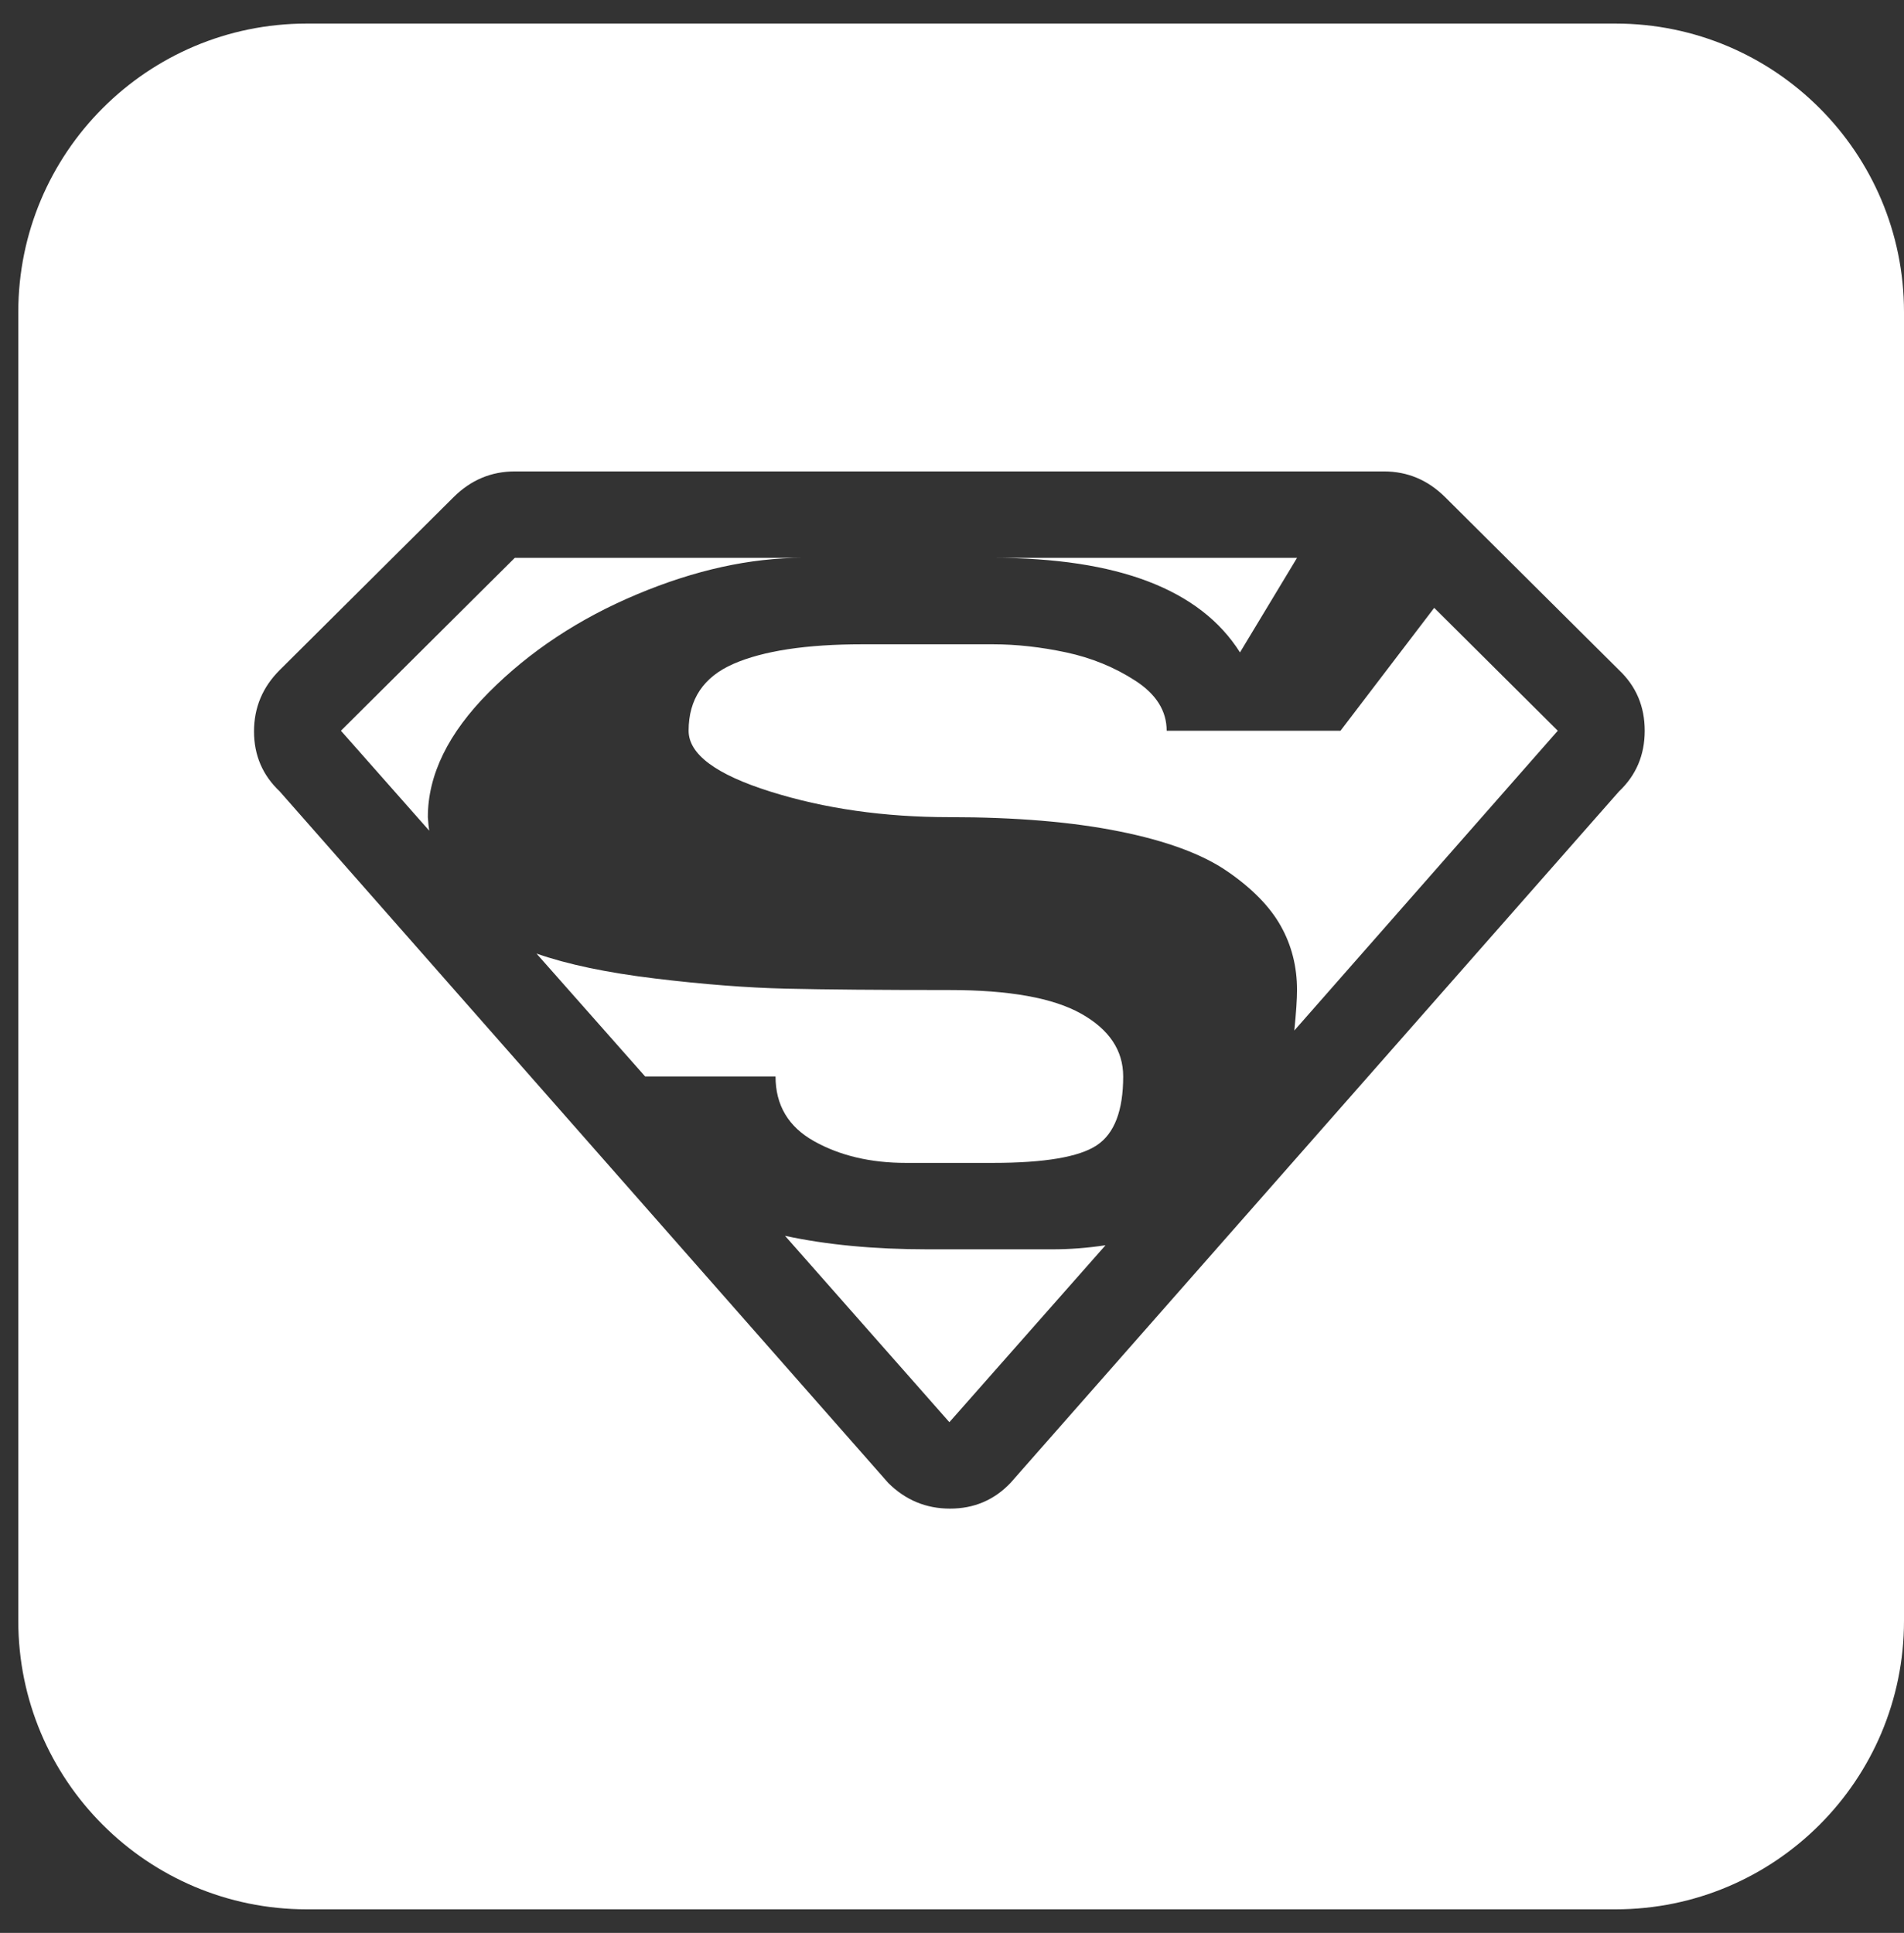 <svg width="66" height="67" viewBox="0 0 66 67" fill="none" xmlns="http://www.w3.org/2000/svg">
<rect x="0" y="0" width="66" height="67" fill="#333333" stroke="none"/>
<path fill-rule="evenodd" clip-rule="evenodd" d="M10.634 0.817C5.111 0.817 0.634 5.294 0.634 10.817V56.183C0.634 61.706 5.111 66.183 10.634 66.183H56C61.523 66.183 66 61.706 66 56.183V10.817C66 5.294 61.523 0.817 56 0.817H10.634ZM35.027 51.403L56.118 27.436C56.714 26.874 57.012 26.172 57.012 25.329C57.012 24.487 56.714 23.785 56.118 23.223L50.092 17.231C49.495 16.638 48.789 16.341 47.973 16.341H17.844C17.028 16.341 16.322 16.638 15.725 17.231L9.699 23.223C9.103 23.816 8.805 24.526 8.805 25.353C8.805 26.18 9.103 26.874 9.699 27.436L30.79 51.403C31.386 51.996 32.1 52.293 32.932 52.293C33.764 52.293 34.462 51.996 35.027 51.403ZM38.322 43.164L32.909 49.297L27.212 42.837C28.656 43.149 30.304 43.305 32.155 43.305H36.486C37.083 43.305 37.695 43.258 38.322 43.164ZM26.883 37.313H22.363L18.597 33.053C19.664 33.428 21.037 33.716 22.716 33.919C24.395 34.122 25.91 34.239 27.259 34.27C28.609 34.301 30.492 34.317 32.909 34.317C34.98 34.317 36.502 34.59 37.475 35.136C38.448 35.682 38.934 36.408 38.934 37.313C38.934 38.499 38.629 39.295 38.017 39.7C37.404 40.106 36.204 40.309 34.415 40.309H31.402C30.178 40.309 29.119 40.059 28.224 39.56C27.33 39.061 26.883 38.312 26.883 37.313ZM11.818 25.329L17.844 19.337H27.824C26.004 19.337 24.089 19.759 22.081 20.601C20.072 21.444 18.362 22.575 16.949 23.995C15.537 25.415 14.831 26.858 14.831 28.325L14.854 28.606L14.878 28.793L11.818 25.329ZM42.983 22.614C41.602 20.43 38.746 19.337 34.415 19.337H44.96L42.983 22.614ZM46.467 25.329L49.715 21.07L53.999 25.329L44.866 35.721C44.929 35.097 44.96 34.629 44.96 34.317C44.96 33.506 44.772 32.764 44.395 32.094C44.019 31.423 43.399 30.791 42.536 30.198C41.673 29.605 40.425 29.144 38.793 28.817C37.161 28.489 35.2 28.325 32.909 28.325C30.649 28.325 28.578 28.029 26.694 27.436C24.811 26.843 23.87 26.141 23.87 25.329C23.87 24.237 24.388 23.465 25.423 23.012C26.459 22.56 27.95 22.333 29.896 22.333H34.415C35.231 22.333 36.078 22.427 36.957 22.614C37.836 22.802 38.636 23.129 39.358 23.597C40.08 24.065 40.441 24.643 40.441 25.329H46.467Z" fill="white"/>
</svg>
